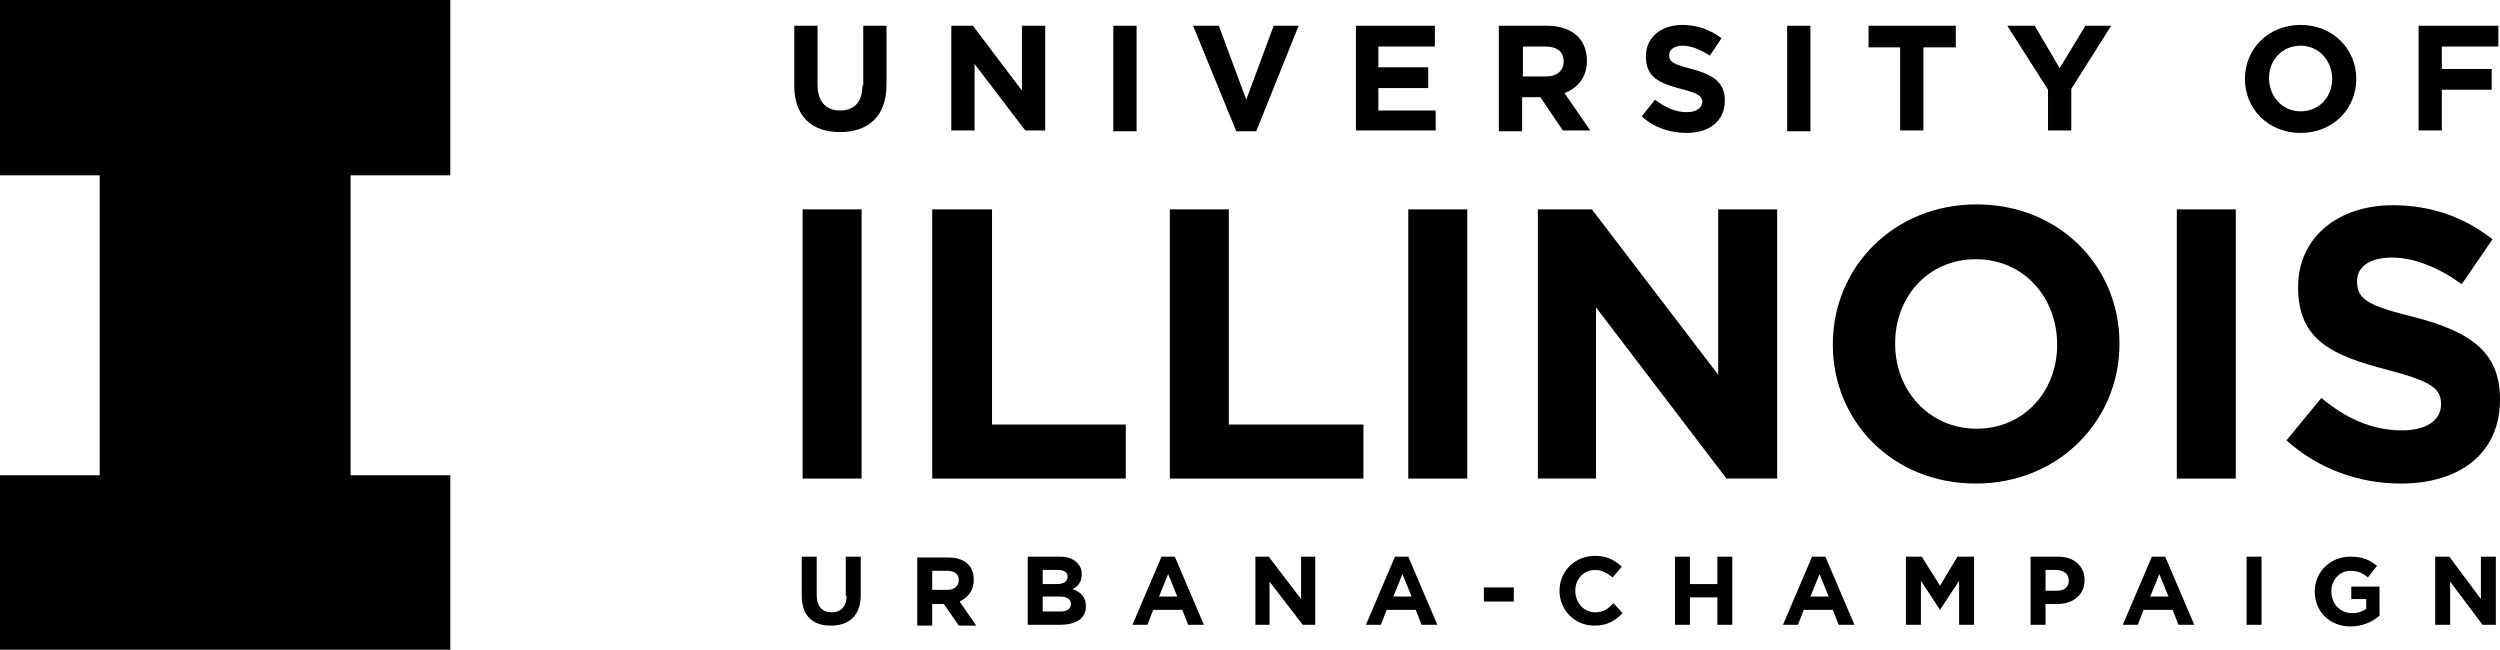 <?xml version="1.0" encoding="utf-8"?>
<!-- Generator: Adobe Illustrator 27.3.1, SVG Export Plug-In . SVG Version: 6.00 Build 0)  -->
<svg version="1.1" id="Layer_1" xmlns="http://www.w3.org/2000/svg" xmlns:xlink="http://www.w3.org/1999/xlink" x="0px" y="0px"
	 viewBox="0 0 300.9 78.2" enable-background="new 0 0 300.9 78.2" xml:space="preserve">
<g>
	<path d="M0,21.1h12v36.1H0v21.1h54.2V57.2h-12V21.1h12V0H0V21.1z"/>
	<rect x="96.6" y="25.2" width="7.1" height="32.4"/>
	<polygon points="119.4,25.2 112.2,25.2 112.2,57.6 135.5,57.6 135.5,51.1 119.4,51.1 	"/>
	<polygon points="147.9,25.2 140.8,25.2 140.8,57.6 164.1,57.6 164.1,51.1 147.9,51.1 	"/>
	<rect x="169.5" y="25.2" width="7.1" height="32.4"/>
	<polygon points="206.8,45.1 191.6,25.2 185.1,25.2 185.1,57.6 192.1,57.6 192.1,37 207.8,57.6 213.9,57.6 213.9,25.2 206.8,25.2 	
		"/>
	<path d="M237.9,24.6c-10,0-17.3,7.6-17.3,16.8v0.1c0,9.2,7.2,16.7,17.2,16.7c10,0,17.3-7.6,17.3-16.8v-0.1
		C255.1,32.1,247.9,24.6,237.9,24.6z M247.6,41.5c0,5.6-4,10.1-9.7,10.1c-5.7,0-9.8-4.6-9.8-10.2v-0.1c0-5.6,4-10.1,9.7-10.1
		C243.6,31.2,247.6,35.8,247.6,41.5L247.6,41.5z"/>
	<rect x="262" y="25.2" width="7.1" height="32.4"/>
	<path d="M290.7,38.2c-5.6-1.4-7-2.1-7-4.3v-0.1c0-1.6,1.4-2.8,4.2-2.8c2.7,0,5.6,1.2,8.4,3.2l3.7-5.4c-3.3-2.6-7.3-4.1-12-4.1
		c-6.6,0-11.4,3.9-11.4,9.8v0.1c0,6.4,4.2,8.2,10.7,9.9c5.4,1.4,6.5,2.3,6.5,4.1v0.1c0,1.9-1.8,3.1-4.7,3.1c-3.7,0-6.8-1.5-9.7-3.9
		l-4.2,5.1c3.9,3.5,8.8,5.2,13.8,5.2c7,0,11.9-3.6,11.9-10.1v-0.1C300.9,42.3,297.2,39.9,290.7,38.2z"/>
	<path d="M103.8,10.3c0,2-1,3-2.7,3c-1.7,0-2.7-1.1-2.7-3.1V3.1h-2.8v7.2c0,3.7,2.1,5.6,5.5,5.6c3.4,0,5.6-1.9,5.6-5.7V3.1h-2.8
		V10.3z"/>
	<polygon points="117.3,7.7 123.4,15.7 125.8,15.7 125.8,3.1 123,3.1 123,10.9 117.1,3.1 114.5,3.1 114.5,15.7 117.3,15.7 	"/>
	<rect x="134" y="3.1" width="2.8" height="12.7"/>
	<polygon points="151.2,15.8 156.3,3.1 153.3,3.1 150,12 146.7,3.1 143.6,3.1 148.8,15.8 	"/>
	<polygon points="172.8,13.3 165.9,13.3 165.9,10.6 171.9,10.6 171.9,8.1 165.9,8.1 165.9,5.6 172.7,5.6 172.7,3.1 163.2,3.1 
		163.2,15.7 172.8,15.7 	"/>
	<path d="M188.1,15.7h3.3l-3.1-4.5c1.6-0.6,2.7-1.9,2.7-3.9v0c0-2.6-1.8-4.2-4.8-4.2h-5.8v12.7h2.8v-4.1h2.2L188.1,15.7z M183.2,5.6
		h2.8c1.4,0,2.2,0.6,2.2,1.8v0c0,1.1-0.8,1.8-2.1,1.8h-2.8V5.6z"/>
	<path d="M203,13.5c-1.4,0-2.6-0.6-3.8-1.5l-1.6,2c1.5,1.4,3.5,2,5.4,2c2.7,0,4.6-1.4,4.6-3.9v0c0-2.2-1.4-3.1-4-3.8
		c-2.2-0.6-2.7-0.8-2.7-1.7v0c0-0.6,0.6-1.1,1.6-1.1c1.1,0,2.2,0.5,3.3,1.2l1.4-2.1c-1.3-1-2.9-1.6-4.7-1.6c-2.6,0-4.4,1.5-4.4,3.8
		v0c0,2.5,1.6,3.2,4.2,3.9c2.1,0.5,2.6,0.9,2.6,1.6v0C204.8,13,204.2,13.5,203,13.5z"/>
	<rect x="215.1" y="3.1" width="2.8" height="12.7"/>
	<polygon points="228.7,15.7 231.5,15.7 231.5,5.7 235.4,5.7 235.4,3.1 224.9,3.1 224.9,5.7 228.7,5.7 	"/>
	<polygon points="246.5,15.7 249.3,15.7 249.3,10.7 254.1,3.1 251,3.1 247.9,8.2 244.9,3.1 241.6,3.1 246.5,10.8 	"/>
	<path d="M276.9,16c3.9,0,6.7-2.9,6.7-6.5v0c0-3.6-2.8-6.5-6.7-6.5c-3.9,0-6.7,2.9-6.7,6.5v0C270.2,13.1,273,16,276.9,16z
		 M273.1,9.4c0-2.2,1.6-3.9,3.8-3.9c2.2,0,3.8,1.8,3.8,4v0c0,2.2-1.6,3.9-3.8,3.9C274.7,13.4,273.1,11.6,273.1,9.4L273.1,9.4z"/>
	<polygon points="293.9,10.8 299.9,10.8 299.9,8.3 293.9,8.3 293.9,5.6 300.7,5.6 300.7,3.1 291.1,3.1 291.1,15.7 293.9,15.7 	"/>
	<path d="M101.9,71.7c0,1.3-0.7,2-1.8,2c-1.1,0-1.8-0.7-1.8-2V67h-1.8v4.7c0,2.4,1.3,3.6,3.5,3.6s3.6-1.2,3.6-3.7V67h-1.8V71.7z"/>
	<path d="M117.2,69.8L117.2,69.8c0-0.8-0.2-1.4-0.7-1.9c-0.5-0.5-1.3-0.8-2.4-0.8h-3.7v8.2h1.8v-2.6h1.4l1.8,2.6h2.1l-2-2.9
		C116.5,71.9,117.2,71.1,117.2,69.8z M115.4,69.8c0,0.7-0.5,1.2-1.4,1.2h-1.8v-2.3h1.8C114.9,68.7,115.4,69.1,115.4,69.8L115.4,69.8
		z"/>
	<path d="M129.1,70.9c0.6-0.3,1.1-0.8,1.1-1.8v0c0-0.6-0.2-1-0.6-1.4c-0.5-0.5-1.2-0.7-2.1-0.7h-3.8v8.2h3.9c1.8,0,3.1-0.7,3.1-2.2
		v0C130.7,71.8,130.1,71.3,129.1,70.9z M125.5,68.6h1.8c0.8,0,1.2,0.3,1.2,0.8v0c0,0.6-0.5,0.9-1.3,0.9h-1.7V68.6z M128.9,72.7
		c0,0.6-0.5,0.9-1.3,0.9h-2.1v-1.8h2.1C128.5,71.8,128.9,72.2,128.9,72.7L128.9,72.7z"/>
	<path d="M139.8,67l-3.5,8.2h1.8l0.7-1.8h3.5l0.7,1.8h1.9l-3.5-8.2H139.8z M139.5,71.8l1.1-2.7l1.1,2.7H139.5z"/>
	<polygon points="156.6,72.1 152.7,67 151.1,67 151.1,75.2 152.8,75.2 152.8,70 156.8,75.2 158.3,75.2 158.3,67 156.6,67 	"/>
	<path d="M167.9,67l-3.5,8.2h1.8l0.7-1.8h3.5l0.7,1.8h1.9l-3.5-8.2H167.9z M167.7,71.8l1.1-2.7l1.1,2.7H167.7z"/>
	<rect x="178.6" y="70.7" width="3.6" height="1.7"/>
	<path d="M192,73.7c-1.4,0-2.4-1.2-2.4-2.6v0c0-1.4,1-2.5,2.4-2.5c0.8,0,1.5,0.4,2.1,0.9l1.1-1.3c-0.8-0.7-1.7-1.3-3.2-1.3
		c-2.5,0-4.3,1.9-4.3,4.2v0c0,2.3,1.8,4.2,4.2,4.2c1.6,0,2.5-0.6,3.4-1.5l-1.1-1.2C193.5,73.3,193,73.7,192,73.7z"/>
	<polygon points="206.7,70.3 203.4,70.3 203.4,67 201.6,67 201.6,75.2 203.4,75.2 203.4,71.9 206.7,71.9 206.7,75.2 208.5,75.2 
		208.5,67 206.7,67 	"/>
	<path d="M218.1,67l-3.5,8.2h1.8l0.7-1.8h3.5l0.7,1.8h1.9l-3.5-8.2H218.1z M217.9,71.8l1.1-2.7l1.1,2.7H217.9z"/>
	<polygon points="233.5,70.5 231.3,67 229.4,67 229.4,75.2 231.2,75.2 231.2,69.9 233.5,73.4 233.5,73.4 235.8,69.9 235.8,75.2 
		237.6,75.2 237.6,67 235.6,67 	"/>
	<path d="M247.7,67h-3.3v8.2h1.8v-2.5h1.4c1.8,0,3.3-1,3.3-2.9v0C250.9,68.2,249.7,67,247.7,67z M249,69.9c0,0.7-0.5,1.2-1.4,1.2
		h-1.4v-2.5h1.4C248.5,68.7,249,69.1,249,69.9L249,69.9z"/>
	<path d="M259,67l-3.5,8.2h1.8l0.7-1.8h3.5l0.7,1.8h1.9l-3.5-8.2H259z M258.8,71.8l1.1-2.7l1.1,2.7H258.8z"/>
	<rect x="270.4" y="67" width="1.8" height="8.2"/>
	<path d="M283,72.1h1.8v1.2c-0.5,0.3-1,0.5-1.7,0.5c-1.4,0-2.5-1.1-2.5-2.6v0c0-1.4,1-2.5,2.3-2.5c0.9,0,1.5,0.3,2.1,0.8l1.1-1.4
		c-0.9-0.7-1.7-1.1-3.2-1.1c-2.5,0-4.3,1.9-4.3,4.2v0c0,2.4,1.8,4.2,4.3,4.2c1.5,0,2.7-0.6,3.5-1.3v-3.5H283V72.1z"/>
	<polygon points="298.6,72.1 294.8,67 293.1,67 293.1,75.2 294.9,75.2 294.9,70 298.8,75.2 300.4,75.2 300.4,67 298.6,67 	"/>
</g>
</svg>
